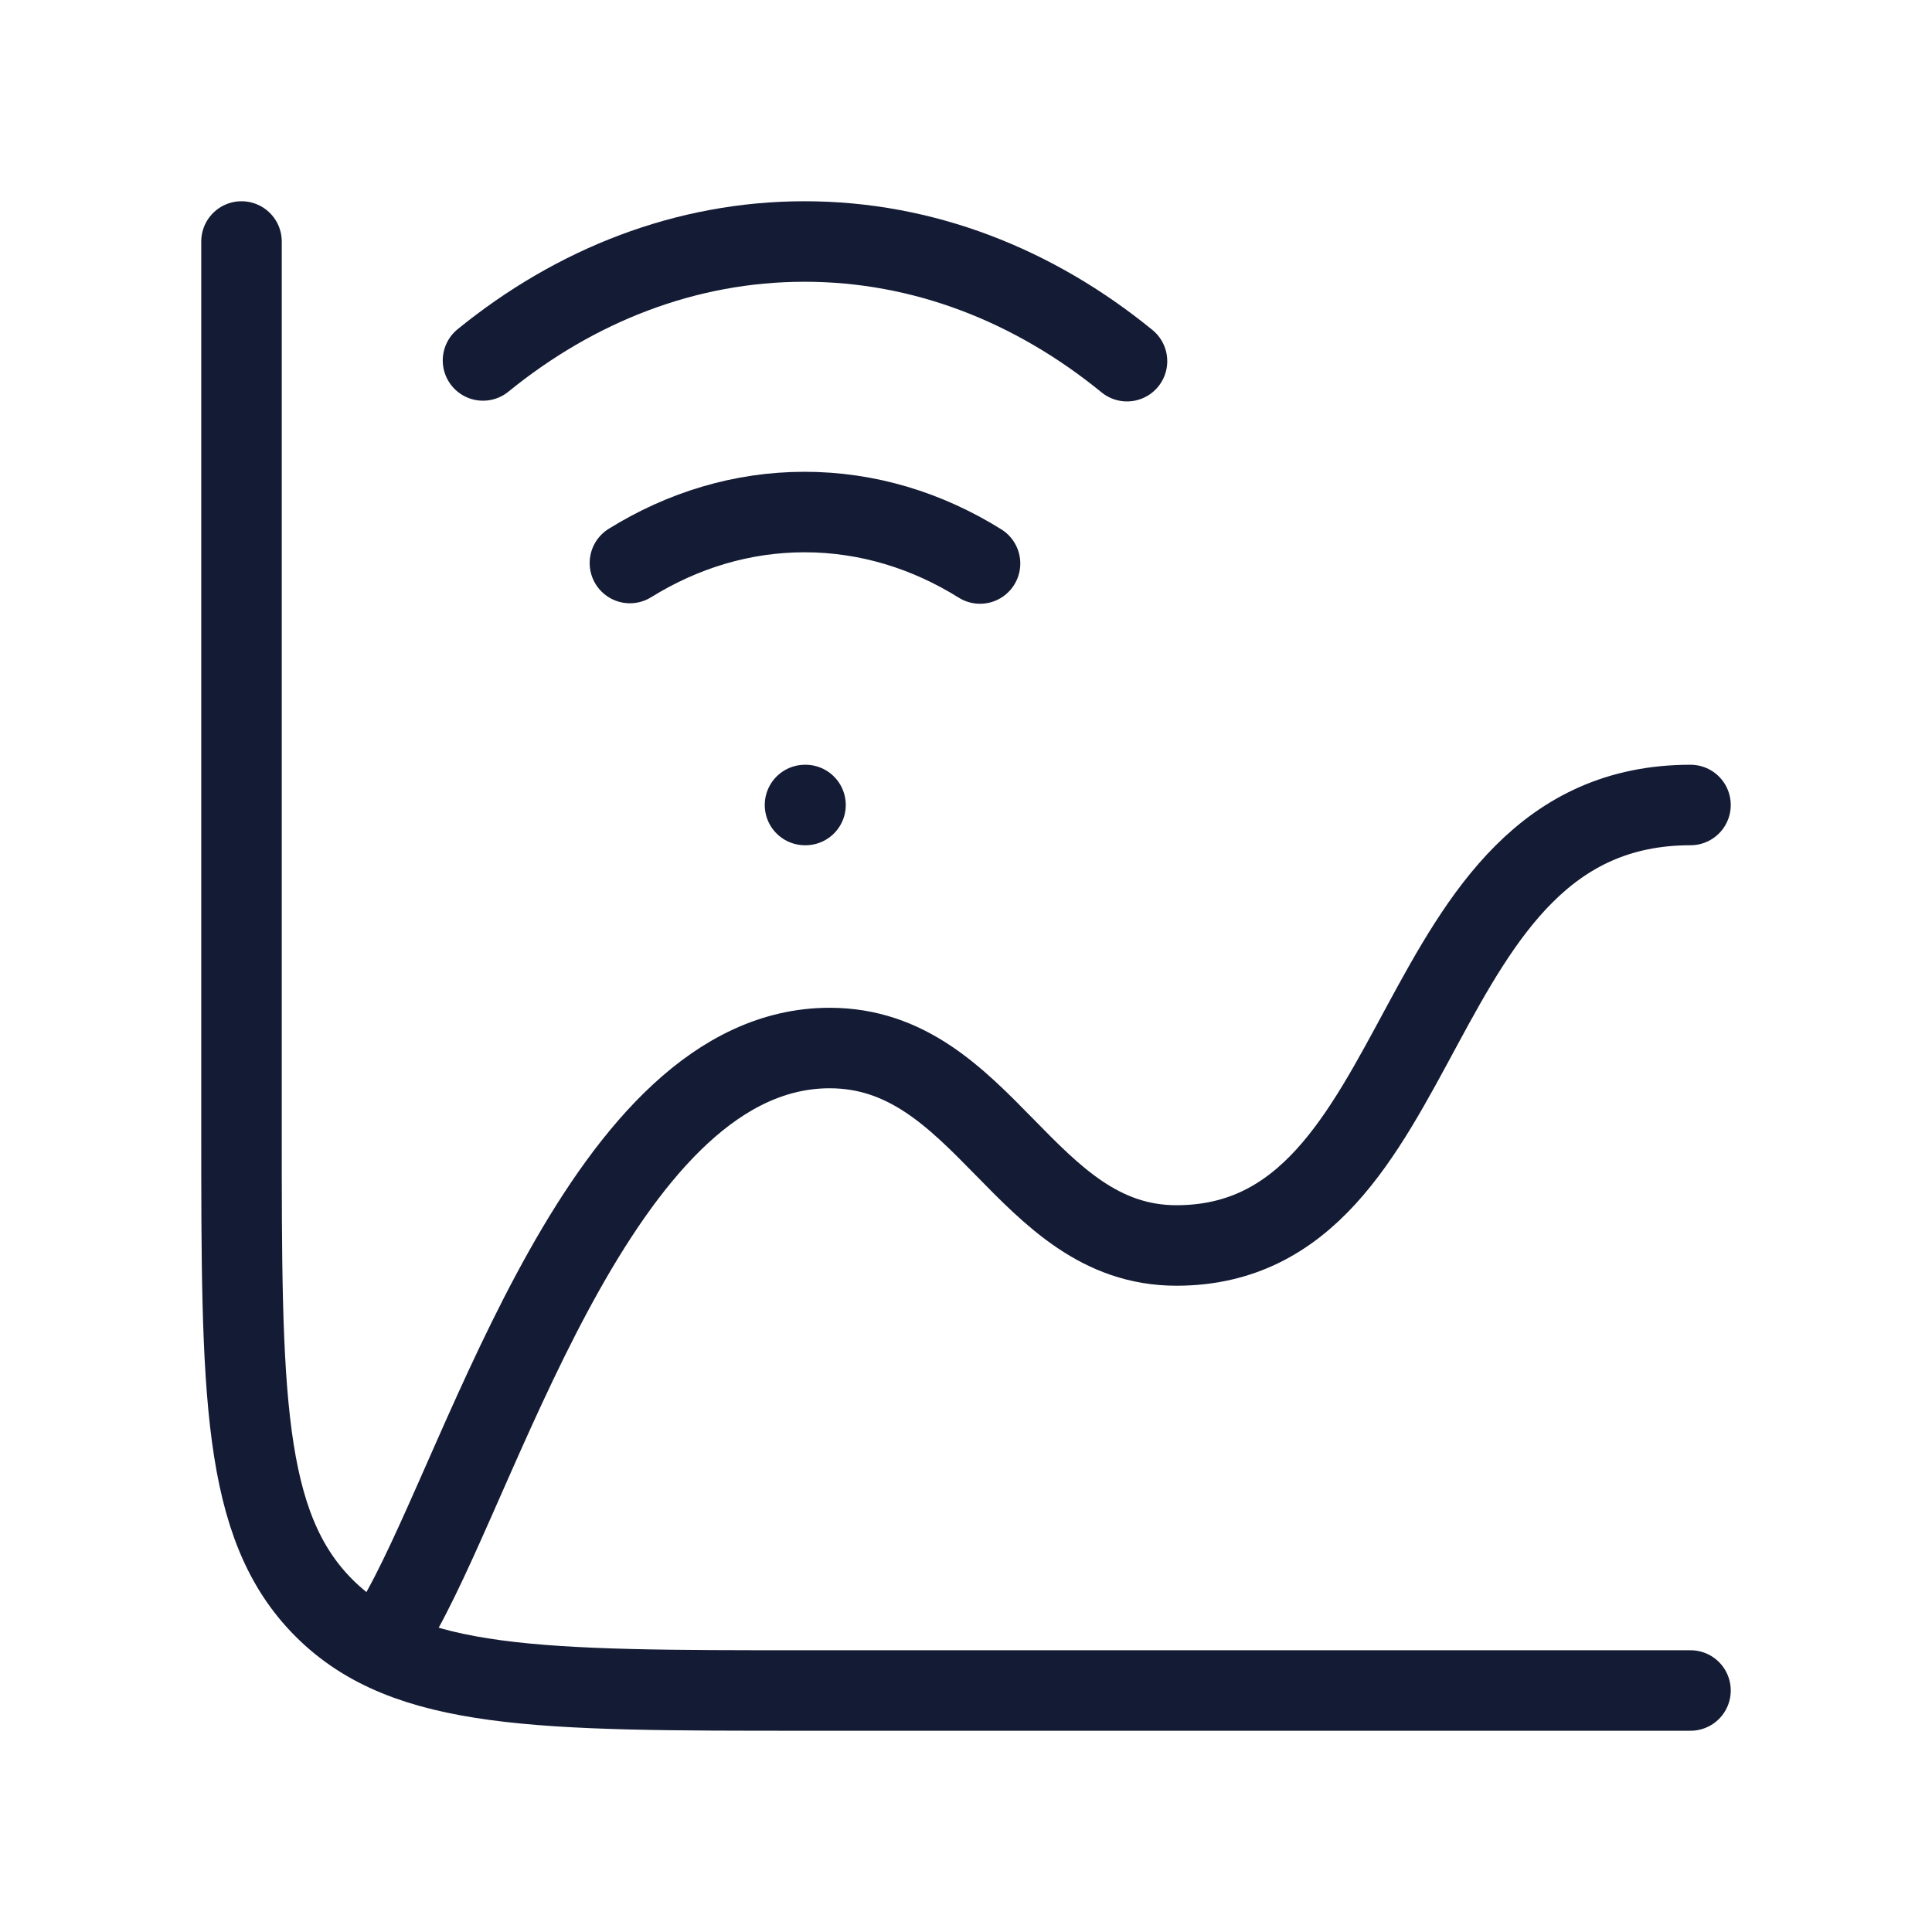 <svg width="72" height="72" viewBox="0 0 72 72" fill="none" xmlns="http://www.w3.org/2000/svg">
<path d="M63 63H30C20.101 63 15.151 63 12.075 59.925C9 56.849 9 51.9 9 42V9" stroke="#141B34" stroke-width="3" stroke-linecap="round"/>
<path d="M18 13.433C21.447 10.629 25.563 9 29.984 9C34.419 9 38.547 10.64 42 13.46M36.523 21C34.555 19.773 32.334 19.082 29.984 19.082C27.646 19.082 25.436 19.766 23.475 20.982" stroke="#141B34" stroke-width="3" stroke-linecap="round"/>
<path d="M30 30H30.019" stroke="#141B34" stroke-width="3" stroke-linecap="round" stroke-linejoin="round"/>
<path d="M15 60C18.213 54.159 22.568 39.057 30.919 39.057C36.69 39.057 38.185 46.415 43.841 46.415C53.572 46.415 52.161 30 63 30" stroke="#141B34" stroke-width="3" stroke-linecap="round" stroke-linejoin="round"/>
</svg>
